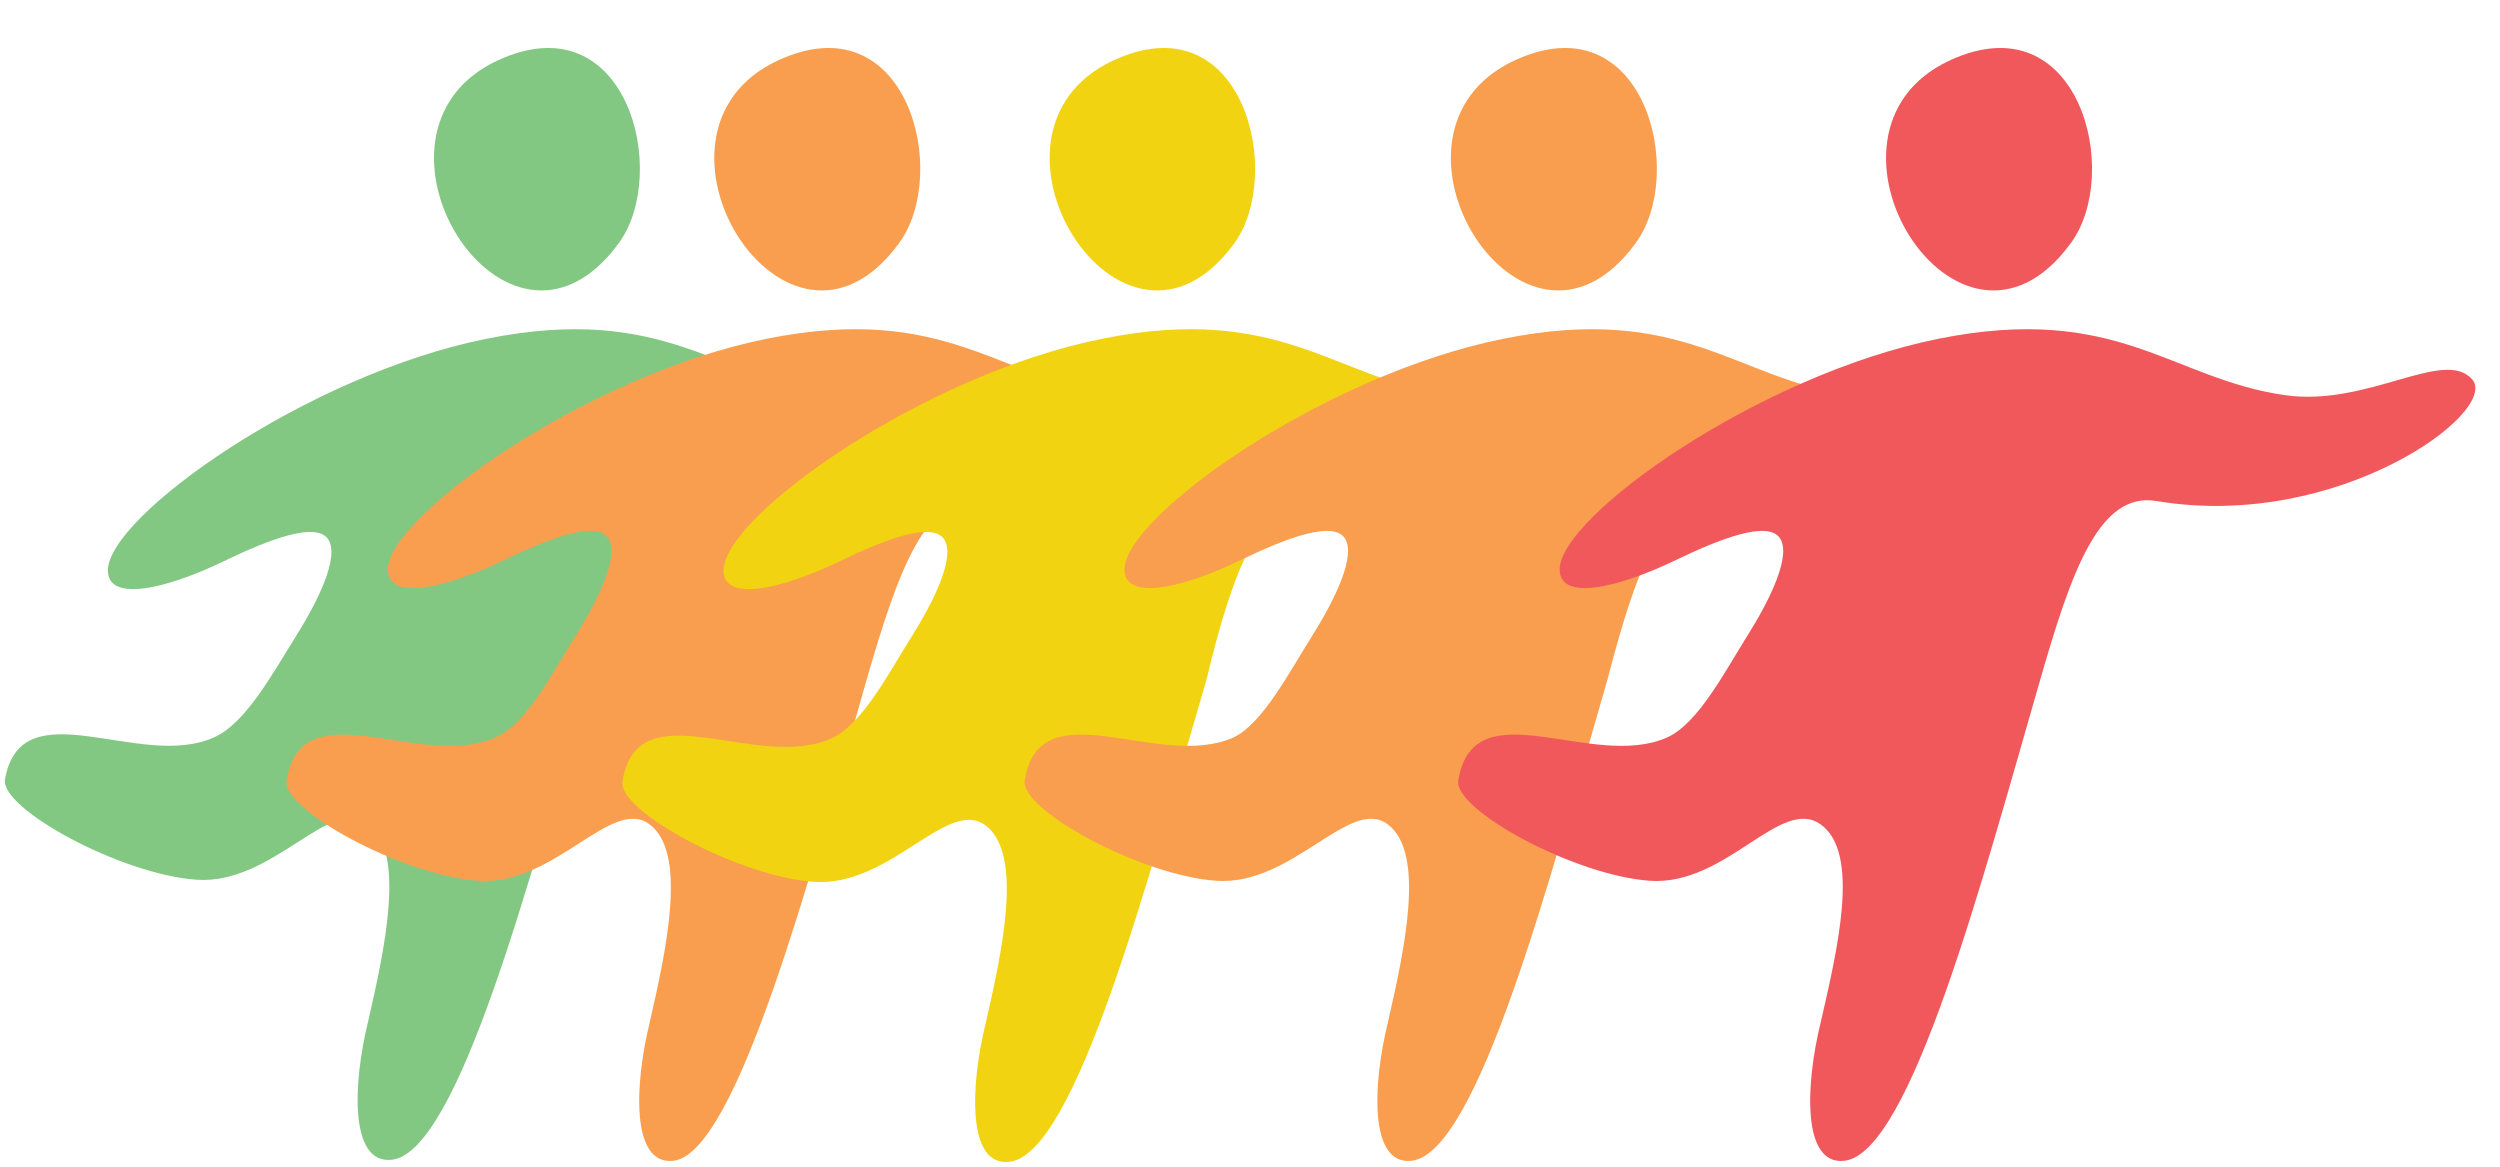 <svg xmlns="http://www.w3.org/2000/svg" viewBox="-0.19 -1.84 95.71 44.66"><title>Depositphotos_5993711_04</title><g data-name="Layer 2"><g data-name="Layer 1"><g data-name="Layer 1-2"><path d="M18.85.48c-5.93 2.77.35 12.86 4.64 7 1.98-2.67.34-9.32-4.64-7z" fill="#83c882"/><path d="M38.87 12.69c-1.06-1.24-4 1.05-7.16.6-4.37-.62-6.41-3.54-13.28-2.16S3.94 17.93 3.94 20c0 1.23 2.23.71 4.43-.35 1.78-.86 3.54-1.52 4-.85s-.4 2.4-1.25 3.75-1.9 3.31-3.12 3.84C5.18 27.67.63 24.46 0 28c-.19 1.11 4.43 3.64 7.34 3.84s5.11-3.25 6.56-2.16.65 4.76 0 7.6c-.57 2.32-.73 5.46.91 5.28 2.54-.28 5.31-10.86 7.51-18.46 1.19-4.12 2.25-7.16 4.43-6.8 6.95 1.21 13.18-3.37 12.12-4.61z" fill="#83c882"/><path d="M29.58.48c-5.93 2.77.35 12.86 4.64 7 1.99-2.67.34-9.32-4.64-7z" fill="#f99e4f"/><path d="M49.59 12.69c-1.06-1.24-4 1.05-7.15.6-4.37-.62-6.41-3.54-13.28-2.16s-14.5 6.8-14.5 8.83c0 1.23 2.24.71 4.43-.35 1.79-.86 3.54-1.52 4-.85s-.4 2.4-1.25 3.75-1.84 3.35-3.06 3.88c-2.87 1.29-7.42-1.93-8 1.65-.19 1.11 4.43 3.64 7.34 3.84s5.11-3.25 6.56-2.16.65 4.76 0 7.6c-.57 2.32-.73 5.46.91 5.28C28 42.32 30.82 31.74 33 24.14c1.2-4.14 2.26-7.14 4.44-6.8 6.98 1.17 13.22-3.41 12.15-4.65z" fill="#f99e4f"/><path d="M42.42.48c-5.93 2.77.35 12.86 4.64 7 1.94-2.67.34-9.32-4.64-7z" fill="#f1d312"/><path d="M62.44 12.69c-1.06-1.24-4 1.05-7.16.6-4.37-.62-6.41-3.54-13.28-2.16S27.51 17.93 27.51 20c0 1.23 2.24.71 4.44-.35 1.78-.86 3.54-1.52 4-.85s-.4 2.4-1.25 3.75-1.88 3.35-3.06 3.88c-2.87 1.29-7.42-1.93-8 1.65-.19 1.11 4.43 3.64 7.34 3.84s5.11-3.25 6.56-2.16.65 4.76 0 7.6c-.57 2.32-.73 5.46.91 5.28C41 42.36 43.76 31.78 46 24.18c1-4.18 2.11-7.18 4.29-6.84 6.98 1.17 13.21-3.41 12.15-4.65z" fill="#f1d312"/><path d="M57.78.48c-5.93 2.77.35 12.86 4.64 7 1.99-2.67.34-9.32-4.64-7z" fill="#f99e4f"/><path d="M77.8 12.69c-1.06-1.24-4 1.05-7.16.6-4.37-.62-6.41-3.54-13.28-2.16s-14.5 6.8-14.5 8.83c0 1.23 2.24.71 4.43-.35 1.78-.86 3.54-1.52 4-.85s-.4 2.4-1.25 3.75-1.89 3.35-3 3.88c-2.87 1.29-7.42-1.93-8 1.65-.19 1.11 4.43 3.64 7.34 3.84s5.11-3.25 6.56-2.16.65 4.76 0 7.6c-.57 2.32-.73 5.46.91 5.28 2.54-.28 5.31-10.86 7.51-18.46 1.08-4.14 2.14-7.14 4.33-6.8 6.94 1.17 13.17-3.41 12.11-4.65z" fill="#f99e4f"/><path d="M74.44.48c-5.93 2.77.35 12.86 4.64 7 1.99-2.67.34-9.32-4.64-7z" fill="#f1585c"/><path d="M94.46 12.69c-1.06-1.24-4 1.05-7.16.6-4.37-.62-6.41-3.54-13.28-2.16s-14.5 6.8-14.5 8.83c0 1.23 2.23.71 4.43-.35 1.78-.86 3.54-1.52 4-.85s-.4 2.4-1.25 3.75-1.88 3.35-3.06 3.88c-2.87 1.29-7.42-1.93-8 1.65-.19 1.11 4.43 3.64 7.34 3.84s5-3.25 6.53-2.16.65 4.76 0 7.6c-.57 2.32-.73 5.46.91 5.28 2.54-.28 5.31-10.86 7.51-18.46 1.19-4.12 2.25-7.16 4.43-6.8 6.93 1.17 13.16-3.41 12.1-4.65z" fill="#f1585c"/></g></g></g></svg>